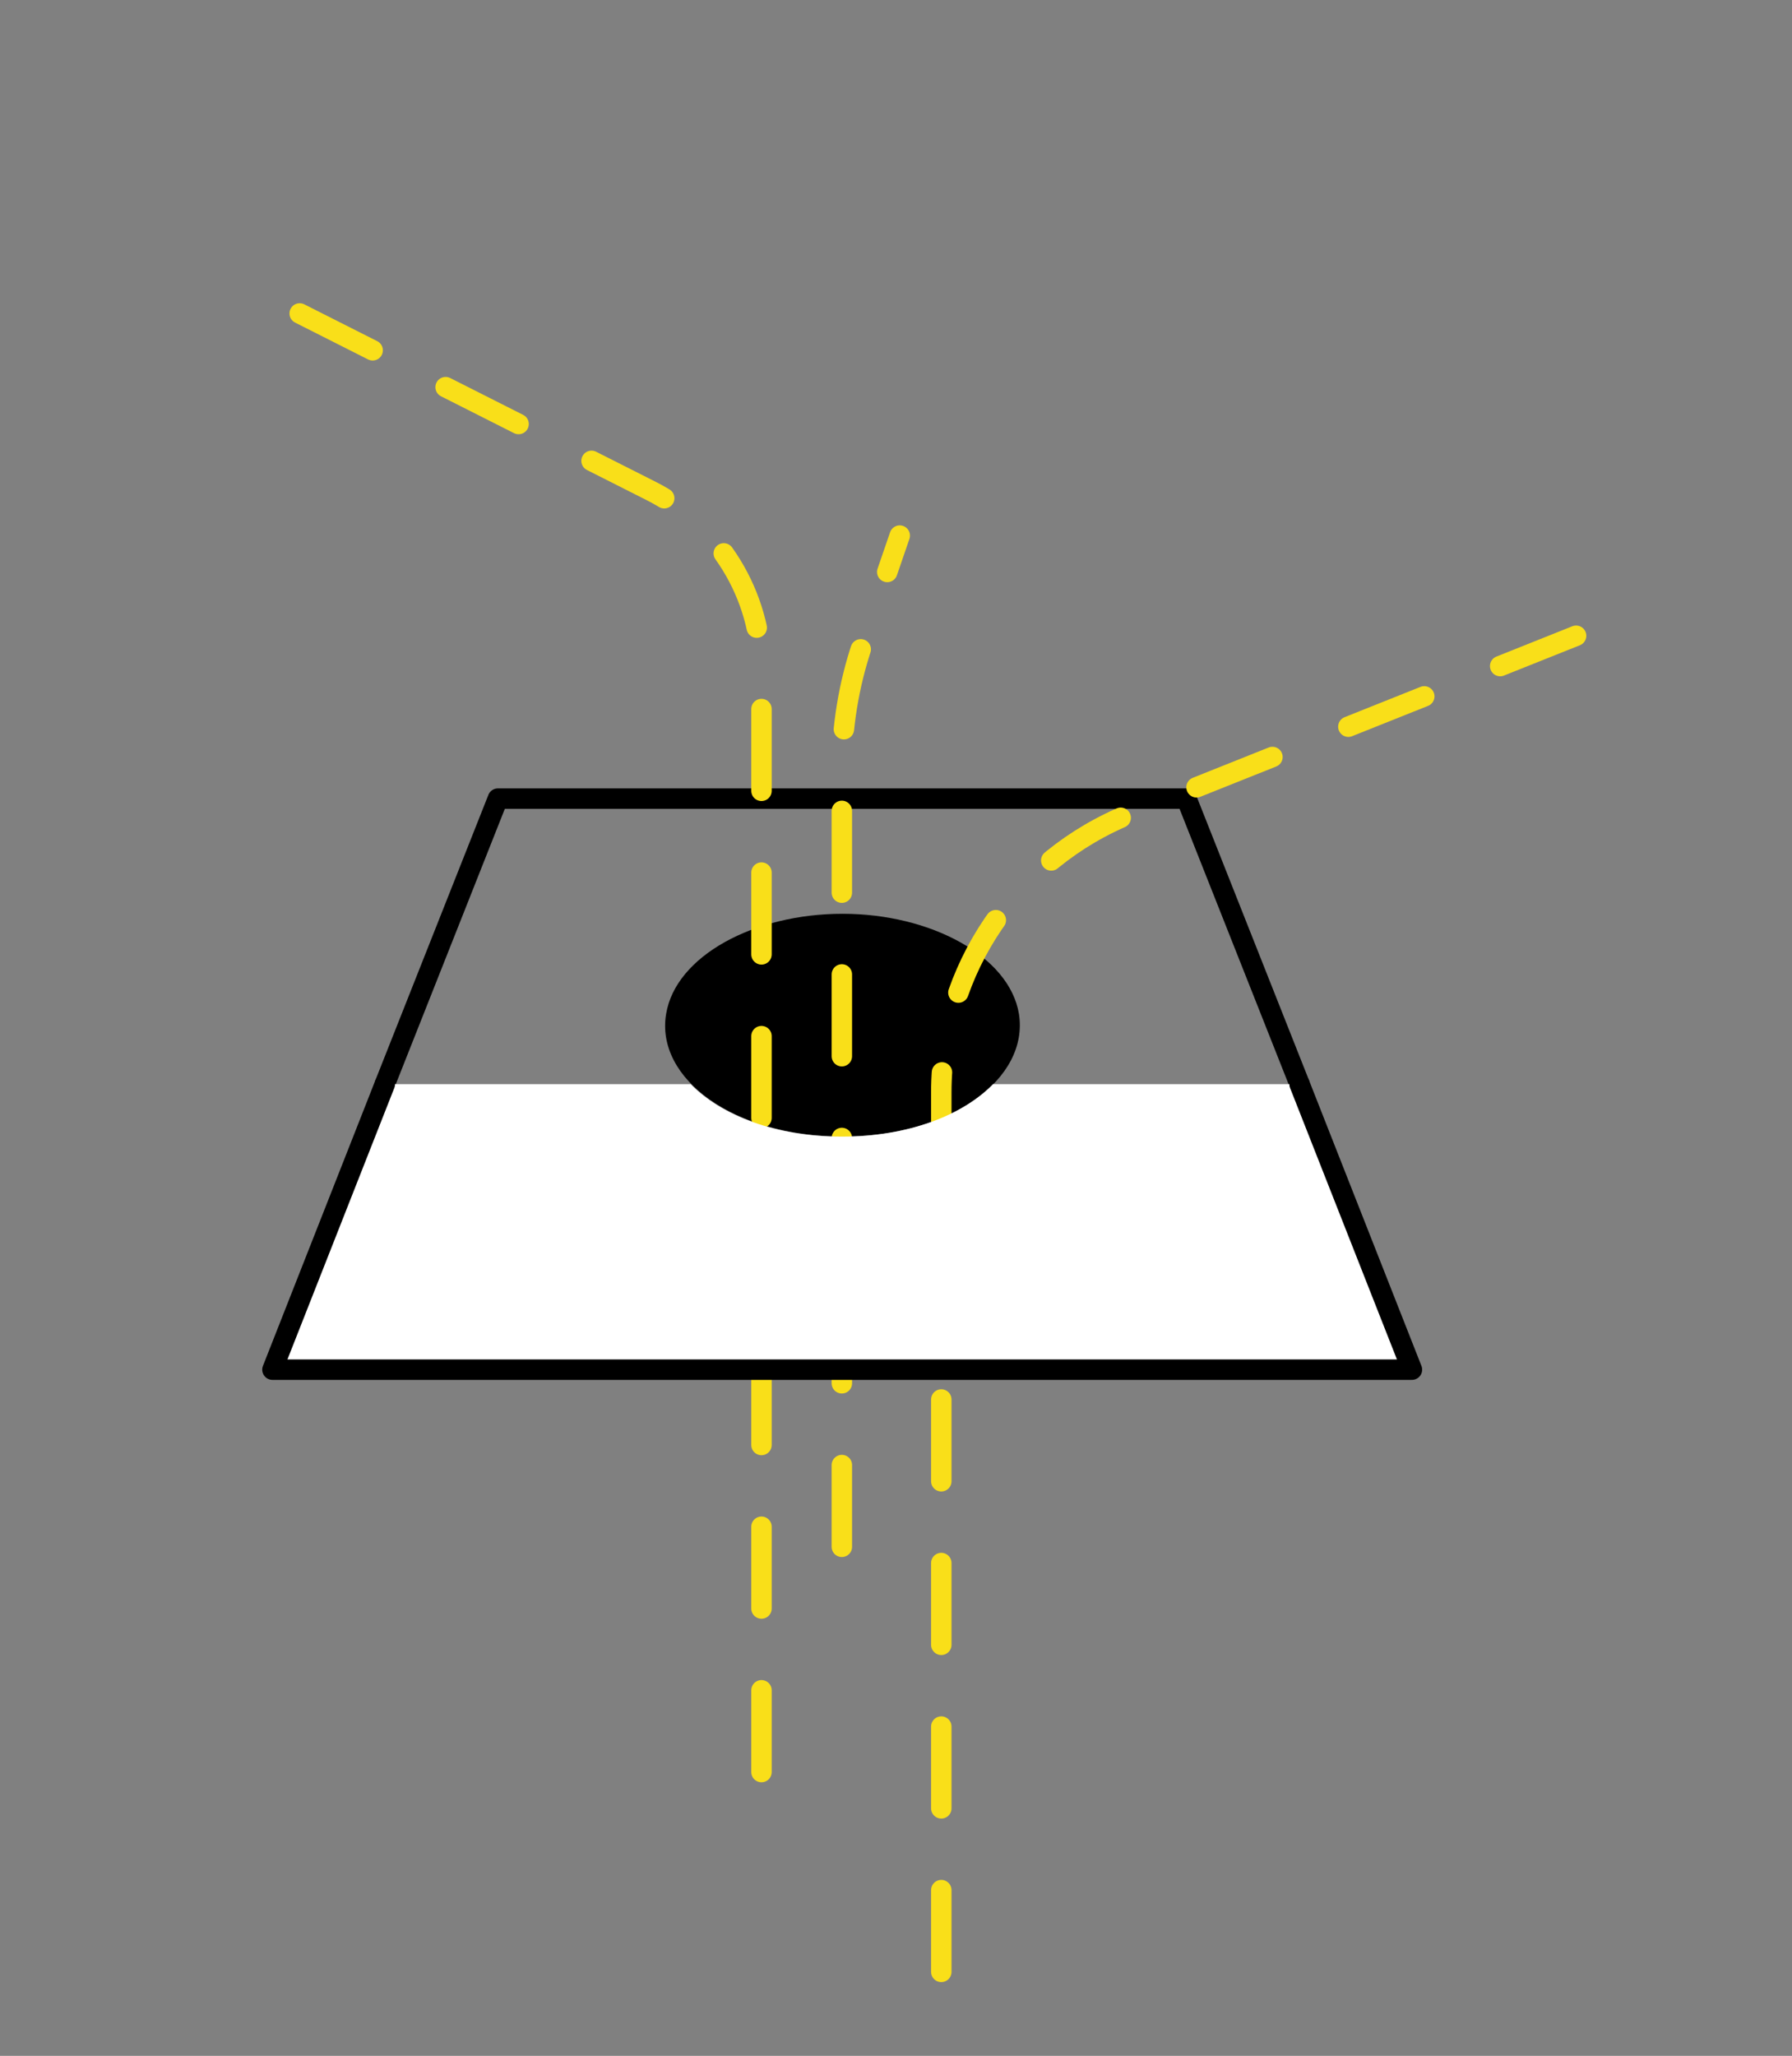 <?xml version="1.0" encoding="utf-8"?>
<!-- Generator: Adobe Illustrator 23.1.1, SVG Export Plug-In . SVG Version: 6.00 Build 0)  -->
<svg version="1.1" id="Layer_1" xmlns="http://www.w3.org/2000/svg" xmlns:xlink="http://www.w3.org/1999/xlink" x="0px" y="0px"
	 viewBox="0 0 263.1 301.7" style="enable-background:new 0 0 263.1 301.7;" xml:space="preserve">
<rect x="0" y="0" width="263.1" height="301.7" fill="#808080" stroke="none"/>
<style type="text/css">
	.st0{fill:none;stroke:#000000;stroke-width:3;stroke-linecap:round;stroke-linejoin:round;stroke-miterlimit:10;}
	
		.st1{fill:none;stroke:#F9DF19;stroke-width:3;stroke-linecap:round;stroke-linejoin:round;stroke-miterlimit:10;stroke-dasharray:12;}
	.st2{fill:#FFFFFF;}
</style>
<path d="M149.6,148.8c1.5,9.5-10,18-25.9,18c-15.9,0-27.5-8.5-25.9-18c1.4-8.5,12.9-14.7,25.9-14.7
	C136.6,134.1,148.2,140.3,149.6,148.8z"/>
<polyline class="st0" points="56.5,159.1 73.1,117.2 174.2,117.2 190.8,159.1 "/>
<path class="st1" d="M231.4,93.3L166,119.4c-16.8,6.7-27.8,22.9-27.8,40.9v134.1"/>
<path class="st1" d="M44,46l51.5,26c10,5,16.3,15.3,16.3,26.5v172.1"/>
<path class="st1" d="M123.6,227V112.9c0-6.2,1-12.4,3-18.3l5.5-16"/>
<path class="st2" d="M190.8,159.1h-45c-4.5,4.6-12.5,7.7-22.2,7.7s-17.7-3.1-22.2-7.7h-45L40,201h167.3L190.8,159.1z"/>
<polyline class="st0" points="56.5,159.1 40,201 207.3,201 190.8,159.1 "/>
</svg>
